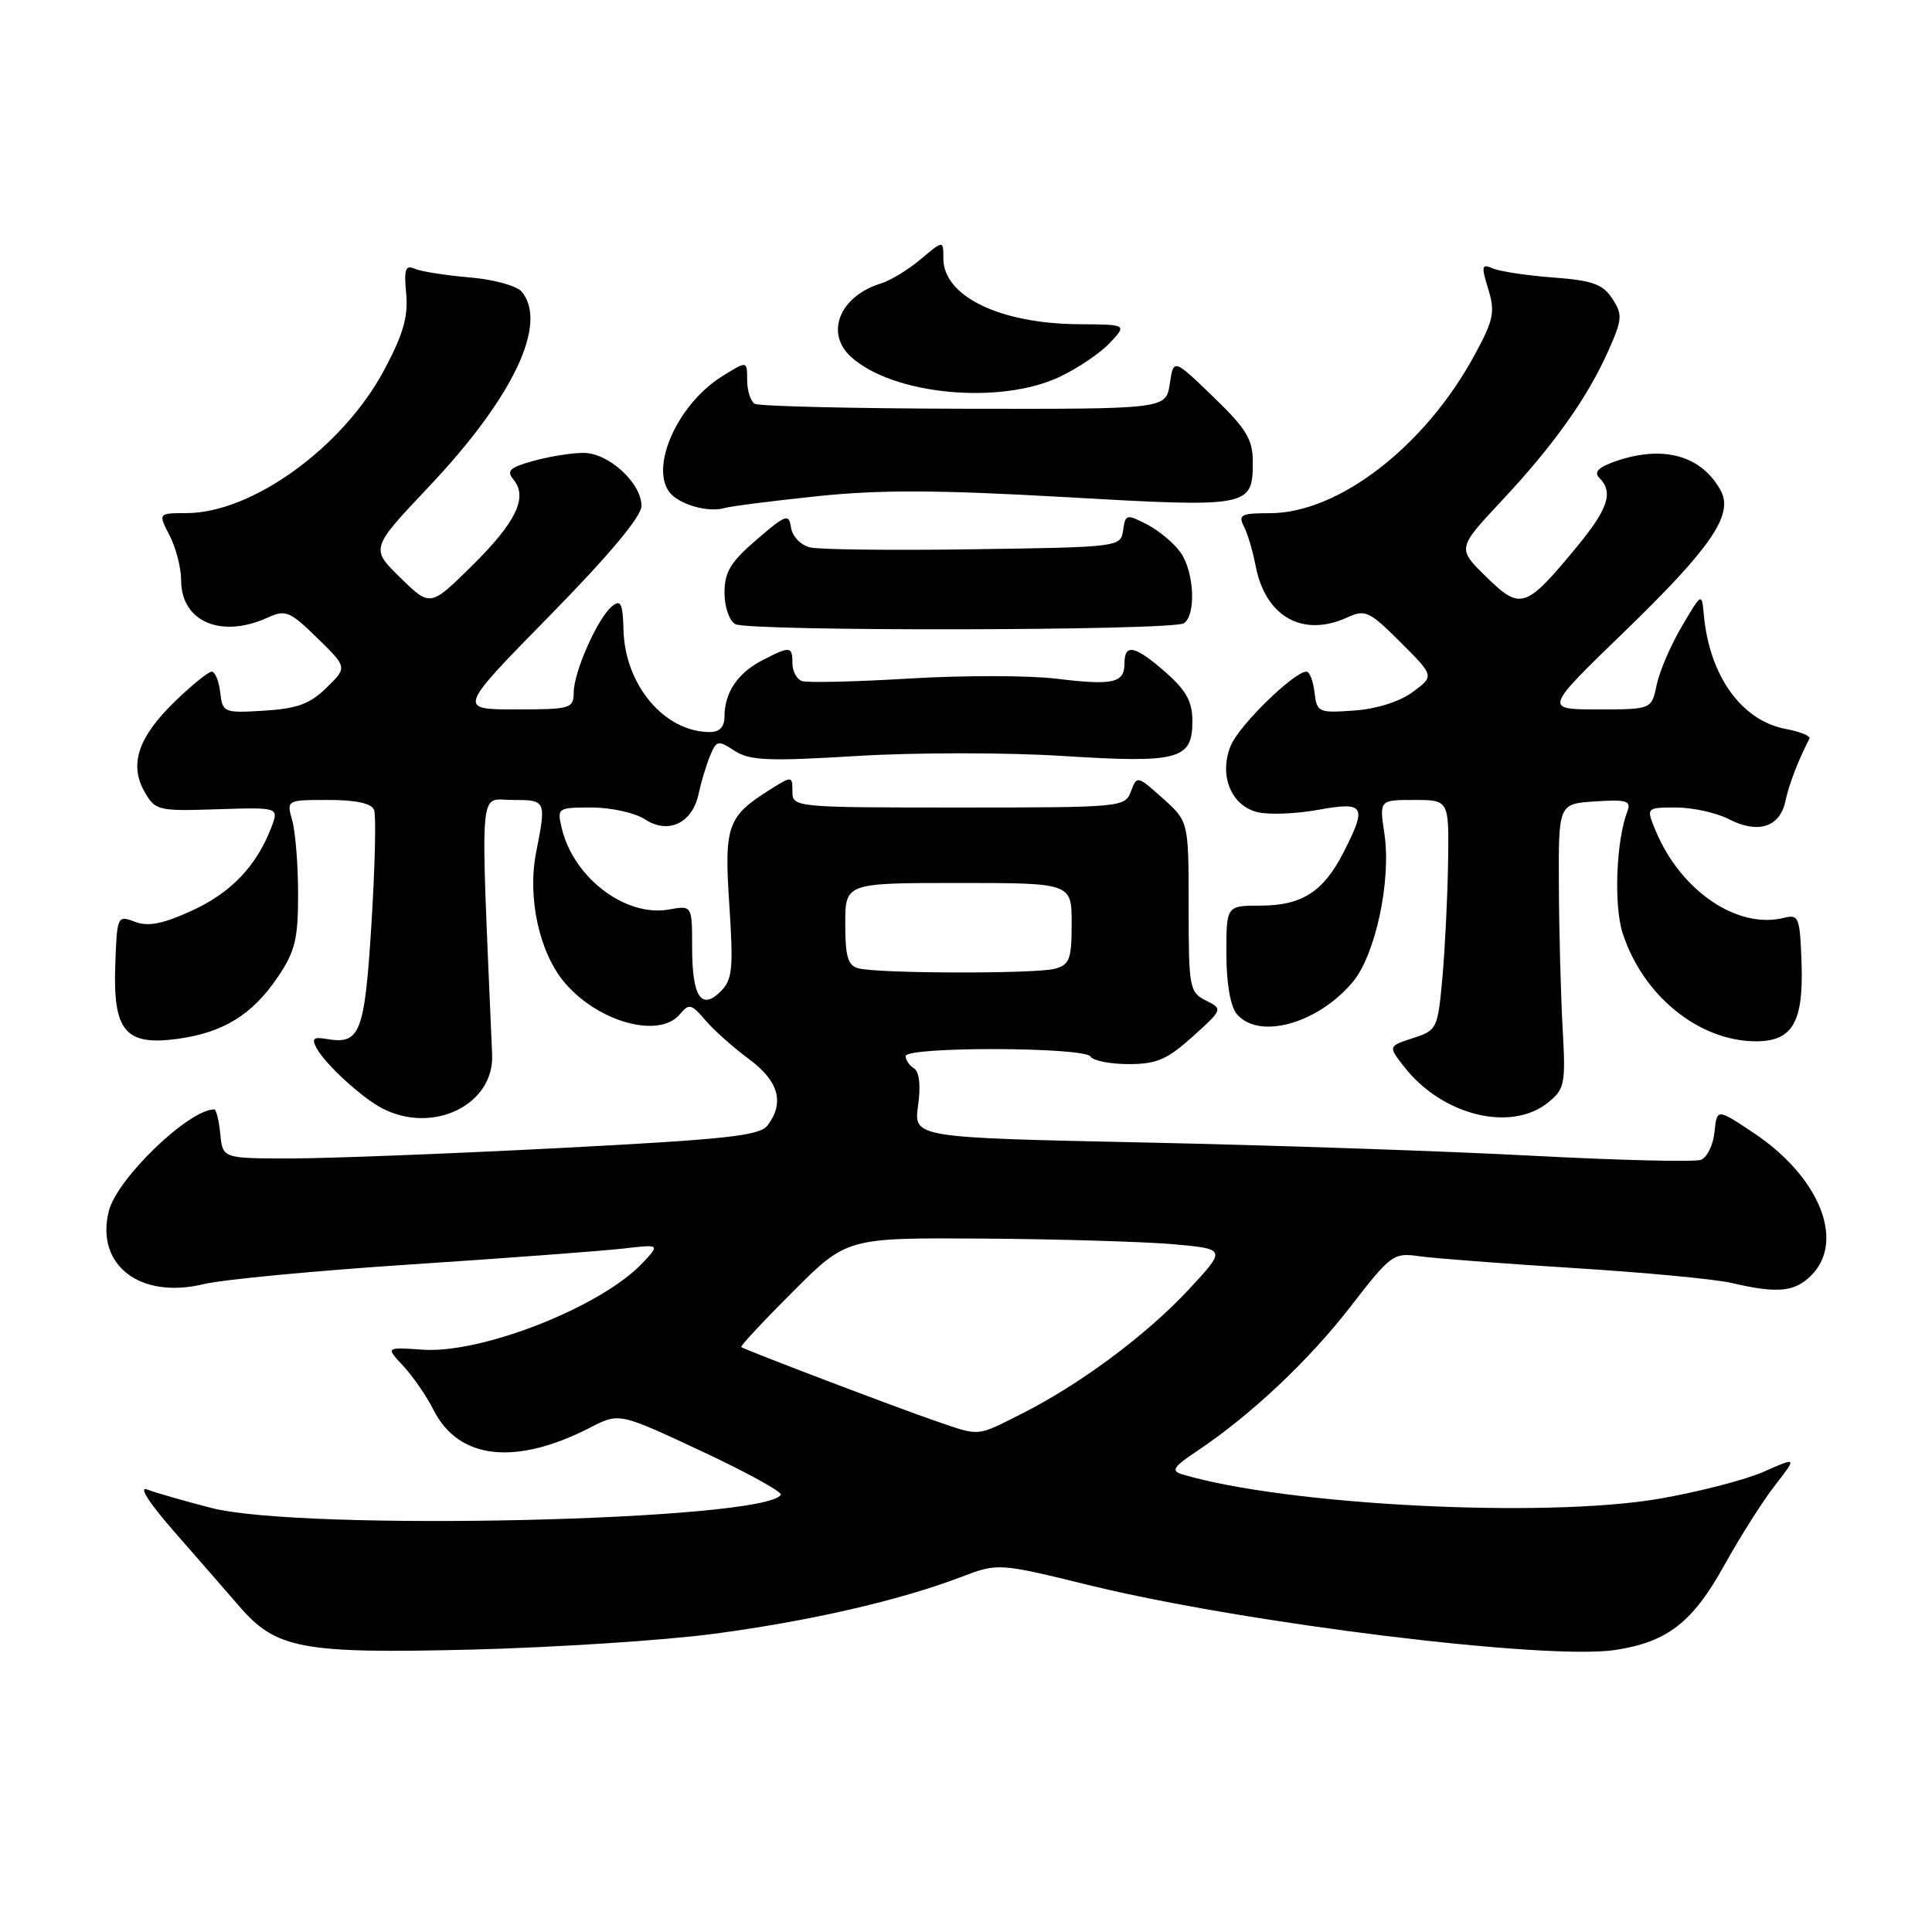<?xml version="1.0" encoding="UTF-8" standalone="no"?>
<!DOCTYPE svg PUBLIC "-//W3C//DTD SVG 1.1//EN" "http://www.w3.org/Graphics/SVG/1.1/DTD/svg11.dtd" >
<svg xmlns="http://www.w3.org/2000/svg" xmlns:xlink="http://www.w3.org/1999/xlink" version="1.1" viewBox="0 0 256 256">
 <g >
 <path fill="currentColor"
d=" M 94.50 216.50 C 107.25 214.81 119.08 212.10 127.27 208.99 C 132.26 207.09 132.26 207.09 144.38 210.06 C 165.06 215.11 204.87 220.01 214.03 218.63 C 220.94 217.58 224.29 214.98 228.51 207.35 C 230.60 203.58 233.62 198.83 235.22 196.78 C 238.12 193.06 238.12 193.06 233.73 195.00 C 231.32 196.07 225.11 197.68 219.92 198.58 C 204.78 201.21 170.37 199.46 156.66 195.36 C 155.12 194.90 155.45 194.38 158.66 192.24 C 165.79 187.47 173.47 180.23 179.00 173.07 C 184.27 166.25 184.65 165.97 188.00 166.45 C 189.93 166.73 199.15 167.43 208.50 168.02 C 217.85 168.60 227.30 169.49 229.50 170.01 C 235.51 171.42 237.80 171.20 240.00 169.00 C 244.55 164.45 241.08 155.90 232.30 150.07 C 227.50 146.88 227.50 146.88 227.18 150.00 C 227.01 151.71 226.20 153.37 225.39 153.68 C 224.58 153.99 214.60 153.75 203.21 153.15 C 191.82 152.54 168.68 151.75 151.79 151.39 C 121.07 150.74 121.07 150.74 121.65 146.50 C 122.02 143.86 121.82 142.00 121.12 141.57 C 120.50 141.19 120.00 140.46 120.00 139.94 C 120.00 138.66 143.71 138.72 144.50 140.00 C 144.84 140.55 147.12 141.00 149.56 141.00 C 153.26 141.00 154.66 140.39 158.03 137.36 C 162.04 133.73 162.05 133.71 159.78 132.57 C 157.61 131.47 157.50 130.88 157.50 120.13 C 157.50 108.85 157.50 108.85 154.07 105.78 C 150.71 102.77 150.64 102.75 149.86 104.86 C 149.08 106.96 148.64 107.00 127.03 107.00 C 105.27 107.00 105.00 106.97 105.00 104.88 C 105.00 102.83 104.92 102.82 102.25 104.49 C 96.36 108.16 95.94 109.31 96.64 119.90 C 97.19 128.37 97.05 129.81 95.50 131.36 C 92.92 133.93 91.71 132.08 91.71 125.54 C 91.71 119.96 91.71 119.96 88.61 120.52 C 82.88 121.53 75.99 116.30 74.44 109.75 C 73.80 107.05 73.87 107.00 78.43 107.00 C 80.98 107.00 84.15 107.71 85.47 108.57 C 88.55 110.59 91.73 109.08 92.56 105.22 C 92.88 103.72 93.55 101.47 94.06 100.22 C 94.93 98.08 95.13 98.04 97.33 99.48 C 99.32 100.78 101.76 100.89 113.59 100.17 C 121.24 99.70 133.49 99.70 140.81 100.17 C 156.20 101.14 158.00 100.66 158.00 95.57 C 158.00 92.97 157.19 91.50 154.47 89.10 C 150.40 85.53 149.00 85.22 149.00 87.89 C 149.00 90.51 147.51 90.85 139.97 89.93 C 136.38 89.49 127.61 89.48 120.47 89.91 C 113.34 90.34 106.94 90.49 106.25 90.24 C 105.56 89.99 105.00 88.93 105.00 87.89 C 105.00 85.61 104.71 85.58 100.98 87.51 C 97.75 89.18 96.00 91.79 96.00 94.93 C 96.00 96.32 95.35 97.00 94.05 97.00 C 88.07 97.00 82.82 90.80 82.62 83.52 C 82.52 79.92 82.26 79.39 81.09 80.34 C 79.19 81.91 76.05 88.97 76.02 91.75 C 76.00 93.89 75.61 94.00 68.33 94.00 C 60.66 94.00 60.66 94.00 72.83 81.59 C 80.72 73.55 85.00 68.43 85.00 67.04 C 85.00 63.99 80.63 60.00 77.30 60.01 C 75.76 60.01 72.78 60.49 70.68 61.07 C 67.54 61.94 67.07 62.38 68.04 63.55 C 69.98 65.89 68.39 69.19 62.55 74.96 C 57.01 80.42 57.01 80.42 53.05 76.55 C 49.09 72.68 49.09 72.68 56.79 64.53 C 67.99 52.69 72.65 42.90 69.13 38.65 C 68.47 37.87 65.41 37.02 62.23 36.76 C 59.08 36.49 55.81 35.98 54.97 35.62 C 53.72 35.07 53.51 35.66 53.82 38.90 C 54.11 41.93 53.43 44.30 50.92 49.00 C 45.46 59.25 33.43 67.97 24.72 67.99 C 20.95 68.00 20.95 68.00 22.47 70.95 C 23.31 72.57 24.00 75.24 24.00 76.88 C 24.00 82.37 29.29 84.65 35.48 81.83 C 37.83 80.75 38.41 80.99 42.04 84.54 C 46.03 88.43 46.03 88.43 43.26 91.13 C 41.07 93.28 39.36 93.90 35.00 94.17 C 29.65 94.49 29.49 94.43 29.18 91.75 C 29.01 90.24 28.50 89.00 28.05 89.00 C 27.61 89.00 25.40 90.79 23.15 92.97 C 18.30 97.68 17.09 101.31 19.16 104.93 C 20.57 107.40 20.94 107.49 28.79 107.23 C 36.96 106.97 36.96 106.97 35.96 109.61 C 34.01 114.73 30.63 118.28 25.46 120.65 C 21.55 122.44 19.64 122.81 17.87 122.14 C 15.54 121.26 15.50 121.35 15.27 127.99 C 14.98 136.66 16.64 138.60 23.56 137.65 C 29.58 136.82 33.41 134.47 36.77 129.52 C 39.10 126.09 39.50 124.48 39.50 118.50 C 39.50 114.65 39.15 110.26 38.73 108.75 C 37.96 106.00 37.96 106.00 43.51 106.00 C 47.20 106.00 49.23 106.45 49.57 107.32 C 49.85 108.05 49.69 114.84 49.22 122.40 C 48.31 136.95 47.73 138.43 43.29 137.67 C 41.53 137.37 41.26 137.61 41.96 138.90 C 43.13 141.05 47.98 145.49 50.68 146.88 C 57.42 150.34 65.49 146.37 65.21 139.75 C 63.64 102.88 63.39 106.00 67.89 106.00 C 72.39 106.00 72.40 106.02 71.03 113.00 C 69.87 118.94 71.46 126.21 74.79 130.17 C 79.23 135.44 87.36 137.68 90.09 134.39 C 91.29 132.94 91.62 133.02 93.46 135.18 C 94.58 136.50 97.19 138.82 99.25 140.34 C 103.18 143.24 103.99 146.12 101.70 149.13 C 100.65 150.50 96.21 150.98 73.98 152.13 C 59.41 152.88 43.45 153.50 38.50 153.50 C 29.50 153.50 29.50 153.50 29.19 150.25 C 29.01 148.46 28.65 147.00 28.39 147.00 C 25.01 147.00 15.49 156.18 14.42 160.47 C 12.62 167.63 18.56 172.20 27.00 170.15 C 29.48 169.55 41.85 168.37 54.50 167.54 C 67.15 166.71 79.74 165.76 82.49 165.45 C 87.47 164.87 87.47 164.87 85.15 167.34 C 79.70 173.14 63.87 179.39 56.01 178.84 C 51.10 178.50 51.10 178.50 53.44 181.00 C 54.72 182.38 56.53 185.00 57.45 186.83 C 60.78 193.42 68.32 194.25 78.27 189.13 C 82.05 187.19 82.05 187.19 92.96 192.29 C 98.96 195.10 103.69 197.70 103.46 198.07 C 101.32 201.52 40.17 202.93 28.00 199.81 C 24.42 198.89 20.60 197.79 19.51 197.37 C 18.31 196.91 19.78 199.18 23.17 203.05 C 26.28 206.60 30.10 210.98 31.66 212.79 C 36.59 218.51 39.93 219.13 62.50 218.58 C 73.50 218.30 87.90 217.37 94.50 216.50 Z  M 205.14 146.08 C 207.34 144.30 207.47 143.62 207.06 136.33 C 206.82 132.02 206.59 123.55 206.56 117.50 C 206.50 106.50 206.50 106.50 211.38 106.19 C 215.57 105.92 216.17 106.11 215.63 107.52 C 214.15 111.38 213.82 119.92 215.00 123.62 C 217.66 131.89 225.05 137.92 232.60 137.98 C 237.47 138.01 238.97 135.52 238.72 127.75 C 238.51 121.52 238.36 121.13 236.38 121.62 C 230.24 123.15 222.76 118.10 219.42 110.16 C 218.10 107.00 218.10 107.00 222.10 107.00 C 224.30 107.00 227.45 107.70 229.10 108.55 C 232.93 110.53 235.84 109.61 236.57 106.18 C 237.05 103.93 238.25 100.79 239.76 97.87 C 239.94 97.52 238.53 96.95 236.62 96.59 C 230.77 95.49 226.51 89.56 225.77 81.50 C 225.50 78.50 225.50 78.50 222.85 83.00 C 221.39 85.47 219.89 88.96 219.52 90.75 C 218.84 94.00 218.84 94.00 211.72 94.00 C 204.60 94.00 204.60 94.00 215.19 83.75 C 226.71 72.60 229.72 68.21 228.02 65.04 C 225.52 60.37 220.39 58.92 214.07 61.12 C 211.77 61.93 211.16 62.56 211.92 63.32 C 213.82 65.22 213.10 67.42 208.91 72.49 C 202.15 80.67 201.49 80.89 196.95 76.45 C 193.08 72.67 193.08 72.67 198.95 66.39 C 205.89 58.98 210.39 52.64 213.15 46.40 C 214.97 42.29 215.01 41.67 213.63 39.56 C 212.38 37.65 211.00 37.16 205.81 36.77 C 202.34 36.51 198.74 35.97 197.82 35.57 C 196.32 34.92 196.25 35.22 197.20 38.30 C 198.13 41.34 197.92 42.39 195.38 47.06 C 188.82 59.15 177.36 68.00 168.27 68.00 C 164.46 68.00 164.04 68.21 164.82 69.75 C 165.32 70.71 166.01 73.05 166.37 74.95 C 167.66 81.71 172.60 84.51 178.51 81.82 C 180.91 80.72 181.44 80.97 185.58 85.11 C 190.06 89.58 190.06 89.58 187.20 91.69 C 185.47 92.97 182.41 93.94 179.43 94.15 C 174.70 94.49 174.49 94.39 174.18 91.75 C 174.01 90.24 173.53 89.00 173.11 89.00 C 171.47 89.00 164.21 96.09 163.09 98.78 C 161.48 102.68 163.09 106.73 166.60 107.61 C 168.07 107.98 171.69 107.85 174.64 107.31 C 180.85 106.19 181.19 106.75 178.01 112.97 C 175.37 118.15 172.49 120.00 167.03 120.00 C 162.50 120.00 162.50 120.00 162.50 126.35 C 162.50 130.25 163.03 133.33 163.87 134.35 C 166.76 137.82 174.57 135.68 179.23 130.14 C 182.26 126.54 184.37 116.67 183.44 110.47 C 182.77 106.00 182.77 106.00 187.39 106.00 C 192.00 106.00 192.00 106.00 191.88 114.25 C 191.81 118.79 191.47 125.65 191.13 129.50 C 190.51 136.33 190.42 136.53 187.21 137.56 C 183.92 138.63 183.92 138.63 186.12 141.43 C 191.16 147.83 200.25 150.05 205.14 146.08 Z  M 156.85 82.59 C 158.51 81.56 158.26 75.82 156.44 73.22 C 155.58 71.99 153.59 70.32 152.01 69.50 C 149.27 68.09 149.12 68.13 148.82 70.26 C 148.50 72.48 148.34 72.50 129.00 72.78 C 118.28 72.94 108.52 72.83 107.32 72.53 C 106.12 72.24 104.99 71.07 104.82 69.93 C 104.53 68.02 104.17 68.14 100.25 71.51 C 96.81 74.46 96.00 75.80 96.00 78.53 C 96.00 80.41 96.63 82.25 97.43 82.70 C 99.18 83.68 155.26 83.58 156.85 82.59 Z  M 108.30 65.75 C 116.56 64.88 124.35 64.91 141.13 65.87 C 165.64 67.27 166.00 67.20 166.00 61.19 C 166.00 58.21 165.15 56.81 160.75 52.57 C 155.50 47.50 155.50 47.50 155.00 50.86 C 154.50 54.21 154.50 54.21 127.74 54.16 C 113.03 54.13 100.54 53.83 99.99 53.50 C 99.45 53.16 99.00 51.74 99.00 50.34 C 99.00 47.80 99.00 47.80 95.75 49.82 C 89.41 53.74 85.68 62.88 89.25 65.77 C 90.92 67.12 94.15 67.87 95.99 67.32 C 96.81 67.08 102.35 66.37 108.30 65.75 Z  M 140.38 49.95 C 142.78 48.82 145.78 46.80 147.05 45.45 C 149.35 43.00 149.35 43.00 142.92 42.96 C 132.48 42.88 125.00 39.25 125.00 34.26 C 125.00 31.82 125.00 31.82 122.01 34.34 C 120.36 35.73 118.00 37.17 116.76 37.55 C 111.27 39.22 109.27 44.13 112.78 47.30 C 118.32 52.32 132.46 53.67 140.38 49.95 Z  M 124.00 188.30 C 119.08 186.62 98.67 178.86 98.22 178.49 C 98.06 178.37 101.15 175.06 105.07 171.14 C 112.21 164.00 112.21 164.00 130.35 164.12 C 140.33 164.19 151.65 164.53 155.50 164.87 C 162.50 165.50 162.50 165.50 157.50 170.88 C 151.87 176.93 143.05 183.48 135.28 187.38 C 129.32 190.38 129.92 190.33 124.00 188.30 Z  M 113.75 128.31 C 112.35 127.95 112.00 126.75 112.00 122.43 C 112.00 117.00 112.00 117.00 127.00 117.00 C 142.00 117.00 142.00 117.00 142.00 122.38 C 142.00 127.12 141.73 127.84 139.75 128.37 C 137.19 129.05 116.42 129.01 113.75 128.31 Z "/>
</g>
</svg>